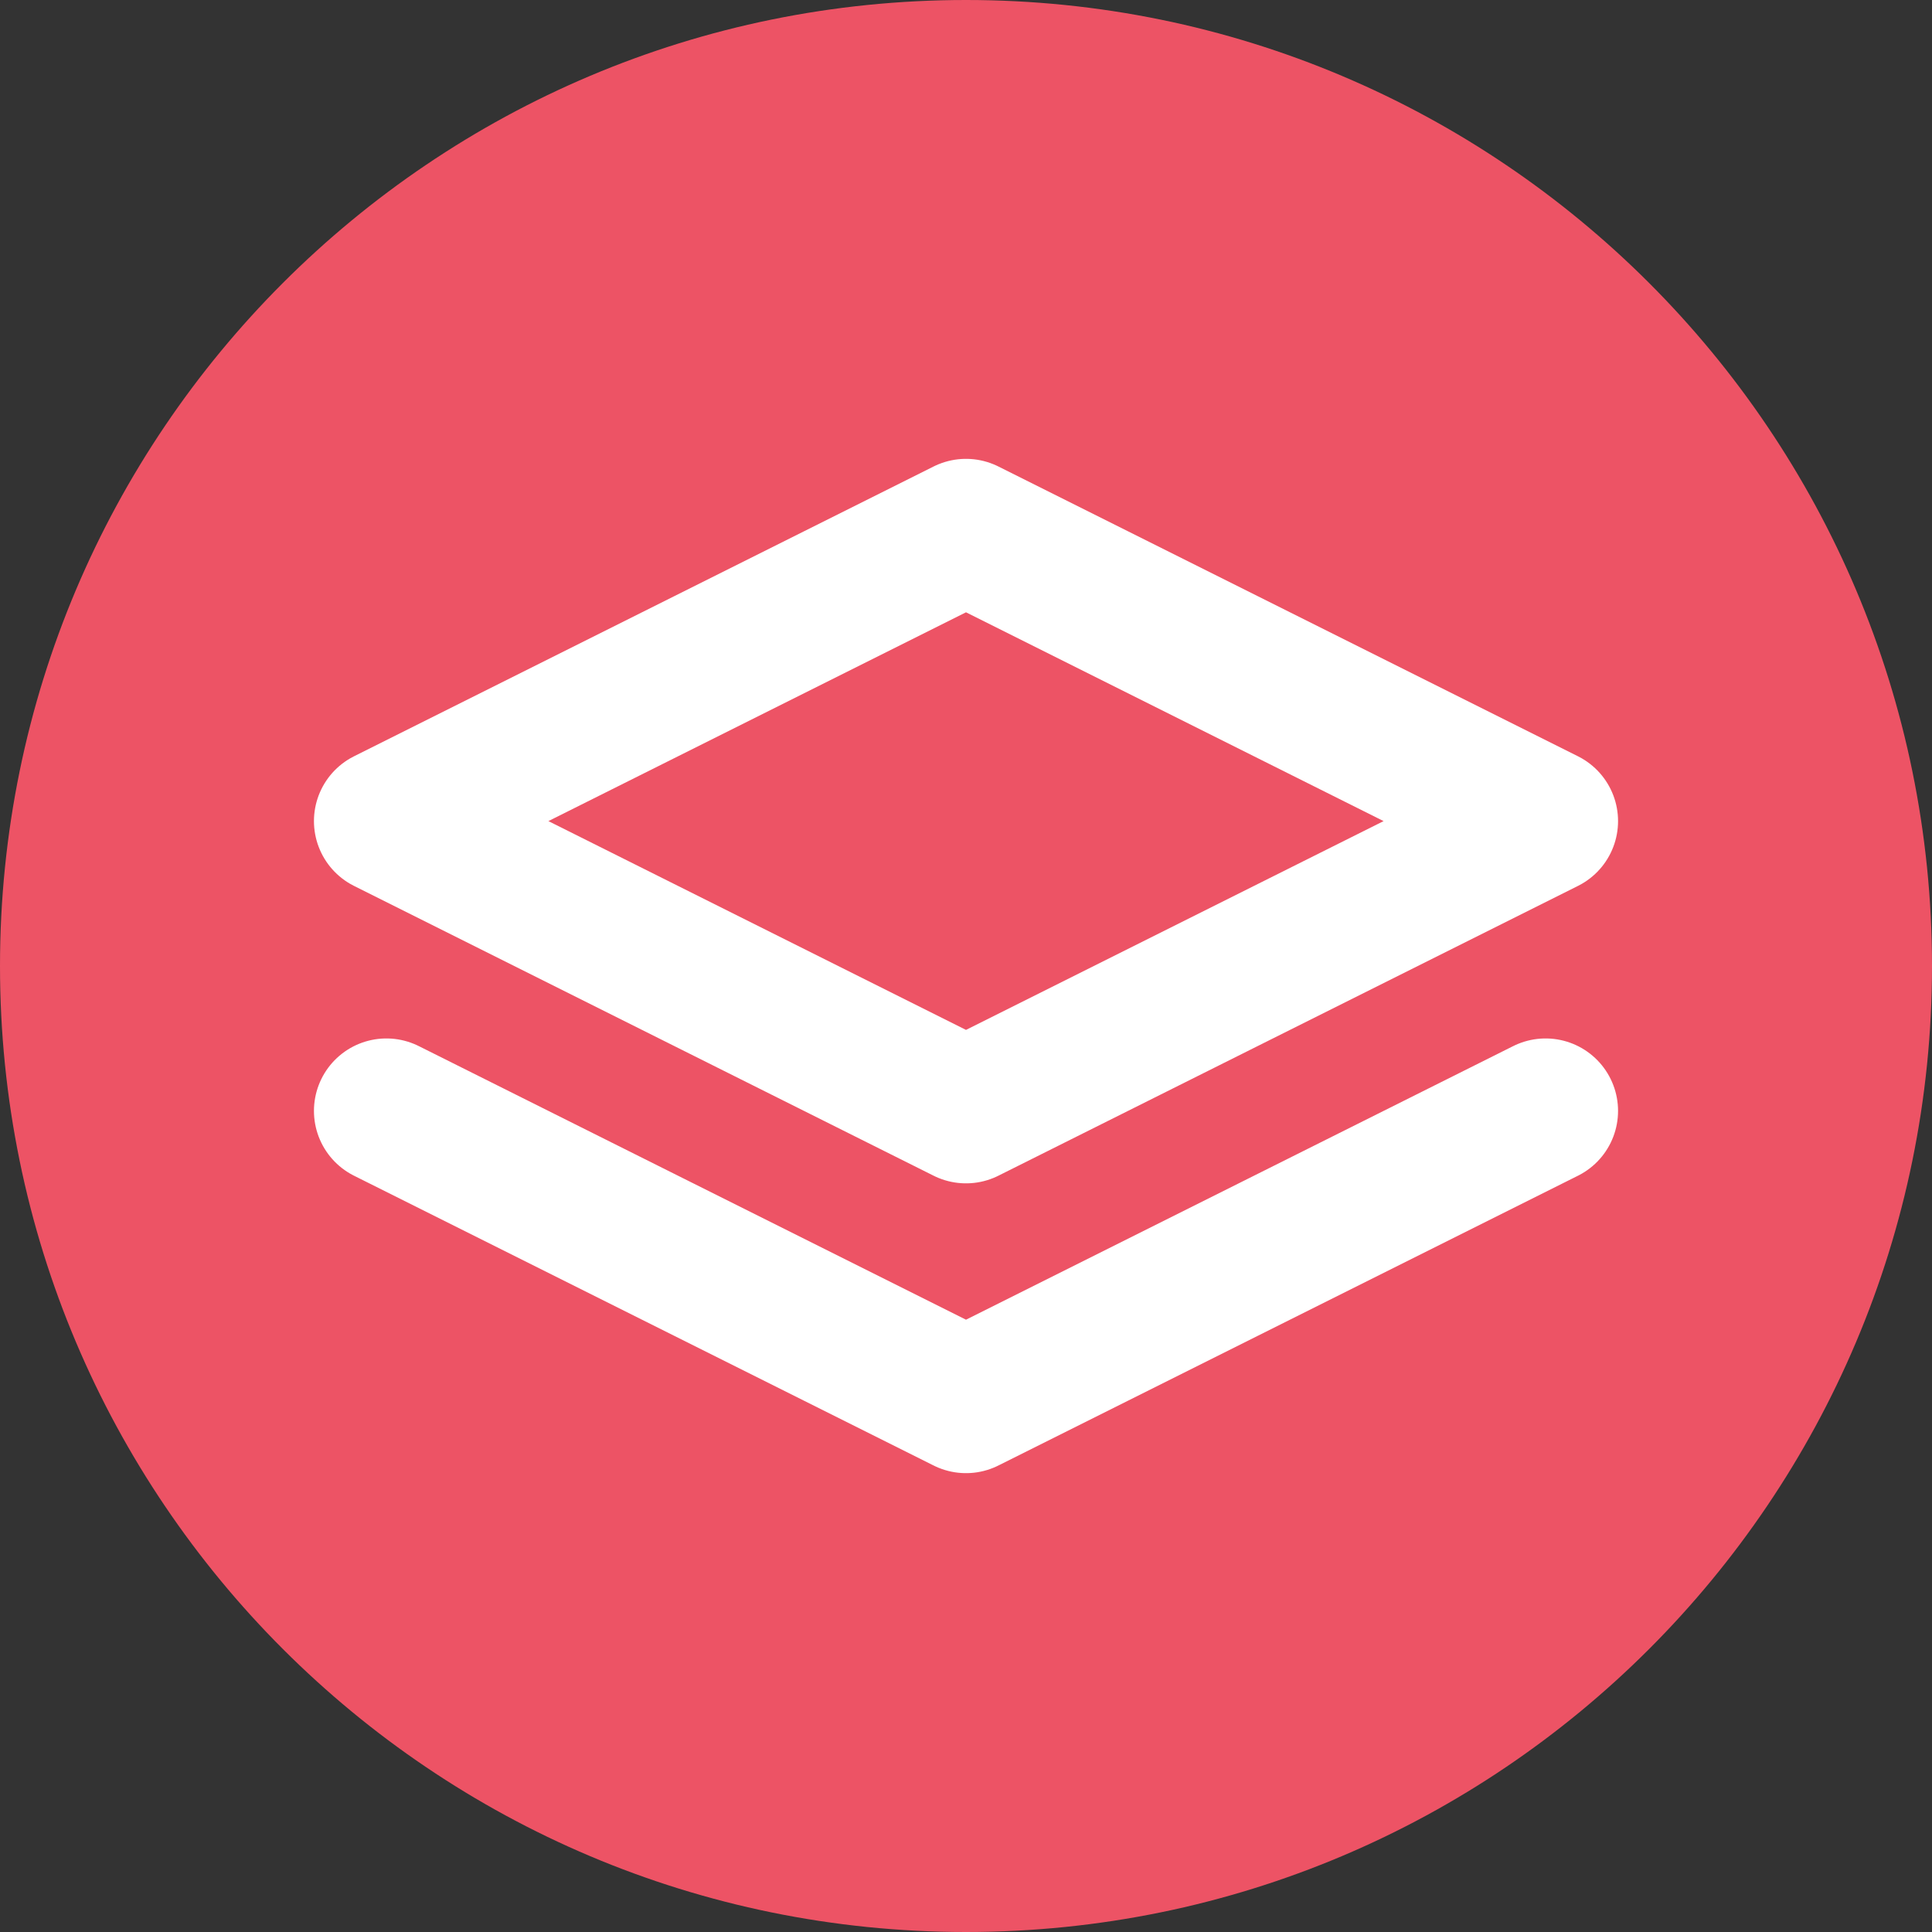 <svg width="20" height="20" viewBox="0 0 20 20" fill="none" xmlns="http://www.w3.org/2000/svg">
<rect x="0" y="0" width="20" height="20" fill="#333333" stroke="none"/>
<path d="M10 20C15.523 20 20 15.523 20 10C20 4.477 15.523 0 10 0C4.477 0 0 4.477 0 10C0 15.523 4.477 20 10 20Z" fill="#ED5365"/>
<path d="M4 11.5L10 14.5L16 11.5M4 8.5L10 5.5L16 8.5L10 11.5L4 8.5Z" stroke="white" stroke-width="1.5" stroke-linecap="round" stroke-linejoin="round"/>
</svg>
